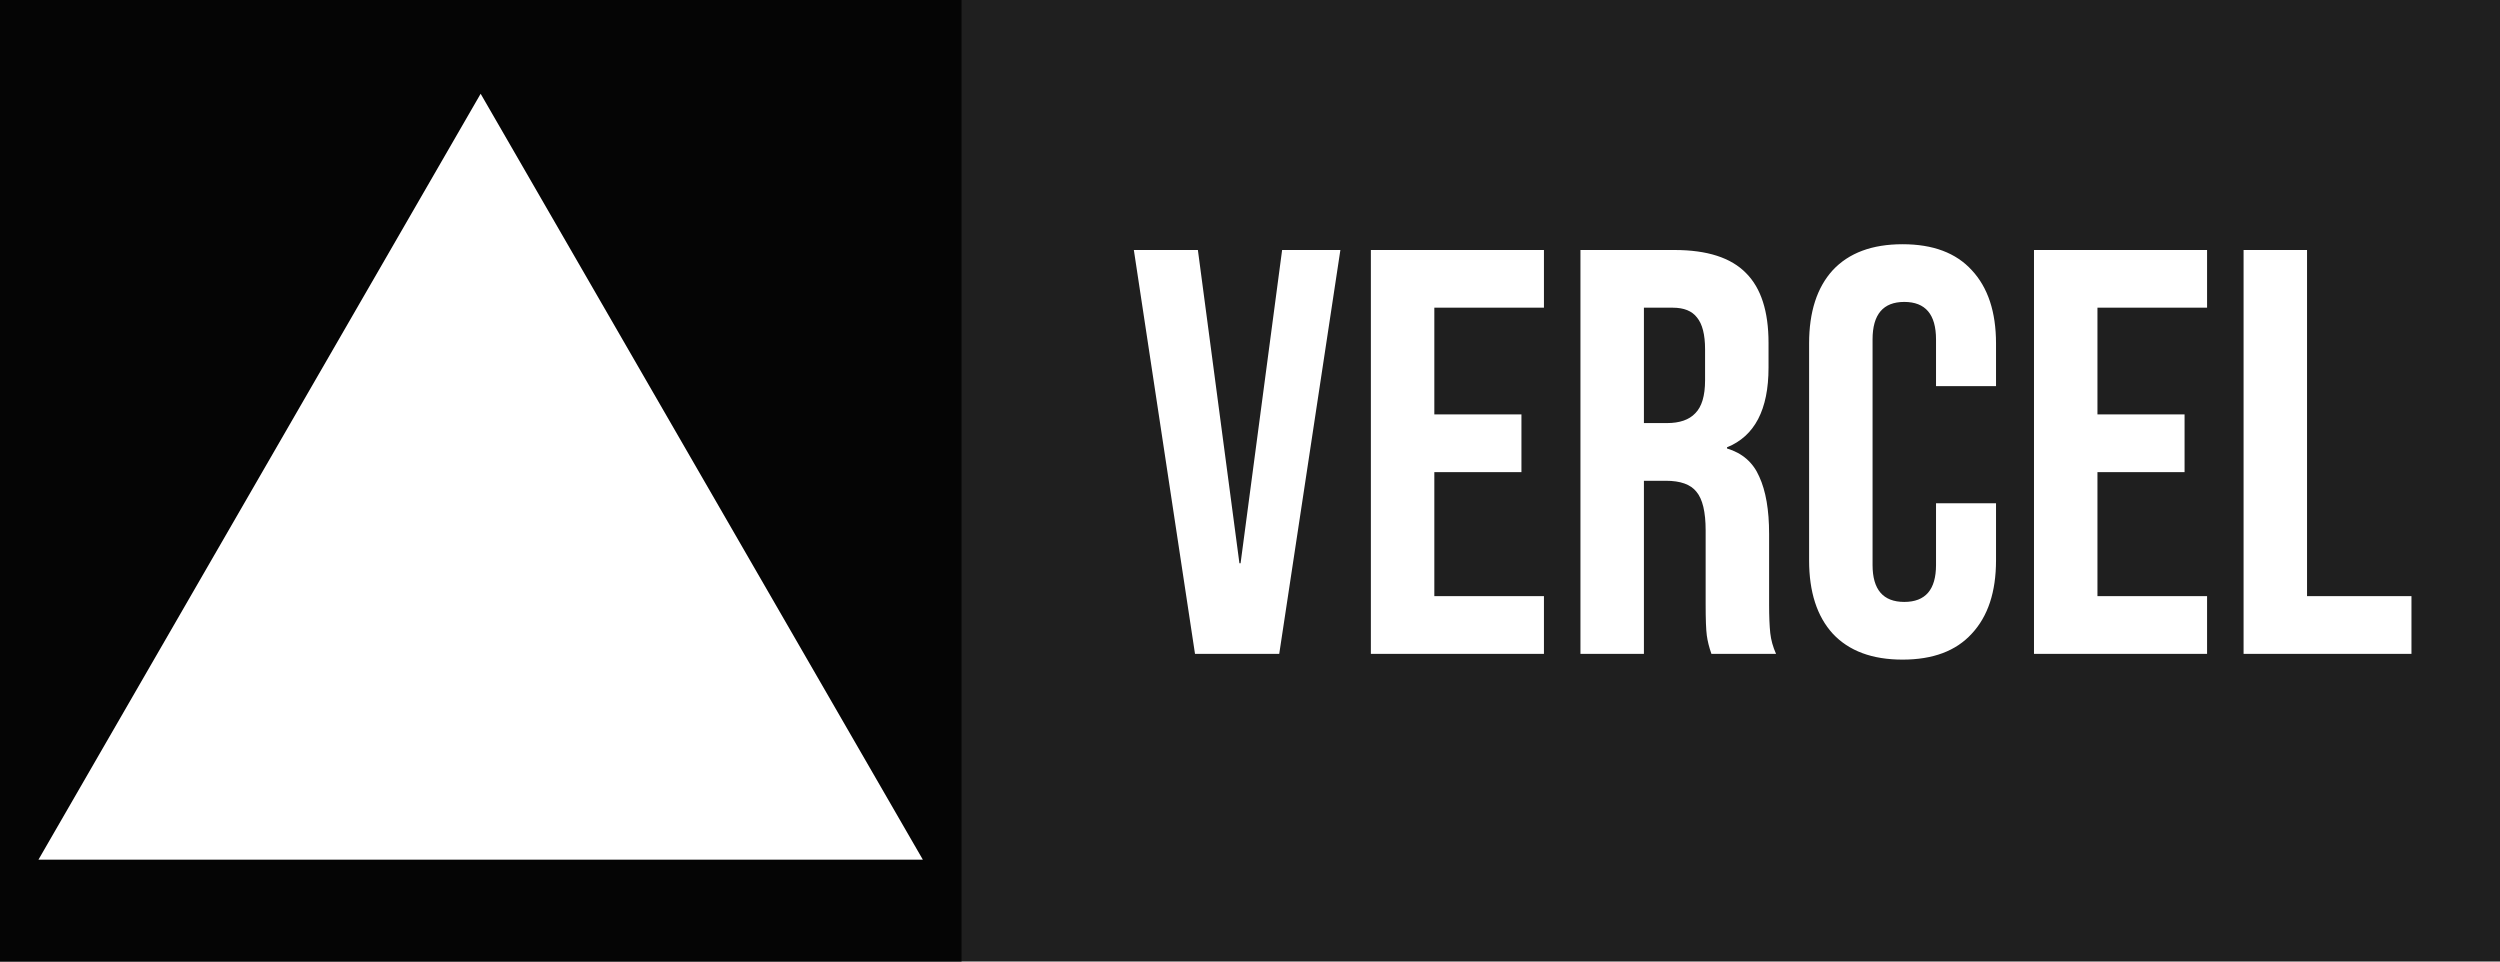 <svg width="650" height="250" viewBox="0 0 650 250" fill="none" xmlns="http://www.w3.org/2000/svg">
<rect width="650" height="250" fill="#1F1F1F"/>
<rect width="250" height="250" fill="#050505"/>
<path d="M294.8 65H311.45L322.25 146.45H322.55L333.35 65H348.5L332.6 170H310.7L294.8 65ZM356.425 65H401.425V80H372.925V107.75H395.575V122.75H372.925V155H401.425V170H356.425V65ZM410.918 65H435.368C443.868 65 450.068 67 453.968 71C457.868 74.9 459.818 80.95 459.818 89.15V95.6C459.818 106.5 456.218 113.4 449.018 116.3V116.6C453.018 117.8 455.818 120.25 457.418 123.95C459.118 127.65 459.968 132.6 459.968 138.8V157.25C459.968 160.25 460.068 162.7 460.268 164.6C460.468 166.4 460.968 168.2 461.768 170H444.968C444.368 168.3 443.968 166.7 443.768 165.2C443.568 163.7 443.468 161 443.468 157.1V137.9C443.468 133.1 442.668 129.75 441.068 127.85C439.568 125.95 436.918 125 433.118 125H427.418V170H410.918V65ZM433.418 110C436.718 110 439.168 109.15 440.768 107.45C442.468 105.75 443.318 102.9 443.318 98.9V90.8C443.318 87 442.618 84.25 441.218 82.55C439.918 80.85 437.818 80 434.918 80H427.418V110H433.418ZM494.666 171.5C486.766 171.5 480.716 169.25 476.516 164.75C472.416 160.25 470.366 153.9 470.366 145.7V89.3C470.366 81.1 472.416 74.75 476.516 70.25C480.716 65.75 486.766 63.5 494.666 63.5C502.566 63.5 508.566 65.75 512.666 70.25C516.866 74.75 518.966 81.1 518.966 89.3V100.4H503.366V88.25C503.366 81.75 500.616 78.5 495.116 78.5C489.616 78.5 486.866 81.75 486.866 88.25V146.9C486.866 153.3 489.616 156.5 495.116 156.5C500.616 156.5 503.366 153.3 503.366 146.9V130.85H518.966V145.7C518.966 153.9 516.866 160.25 512.666 164.75C508.566 169.25 502.566 171.5 494.666 171.5ZM528.838 65H573.838V80H545.338V107.75H567.988V122.75H545.338V155H573.838V170H528.838V65ZM583.33 65H599.83V155H626.98V170H583.33V65Z" fill="white"/>
<path d="M124.969 24.375L239.938 223.509H10L124.969 24.375Z" fill="white"/>
</svg>
